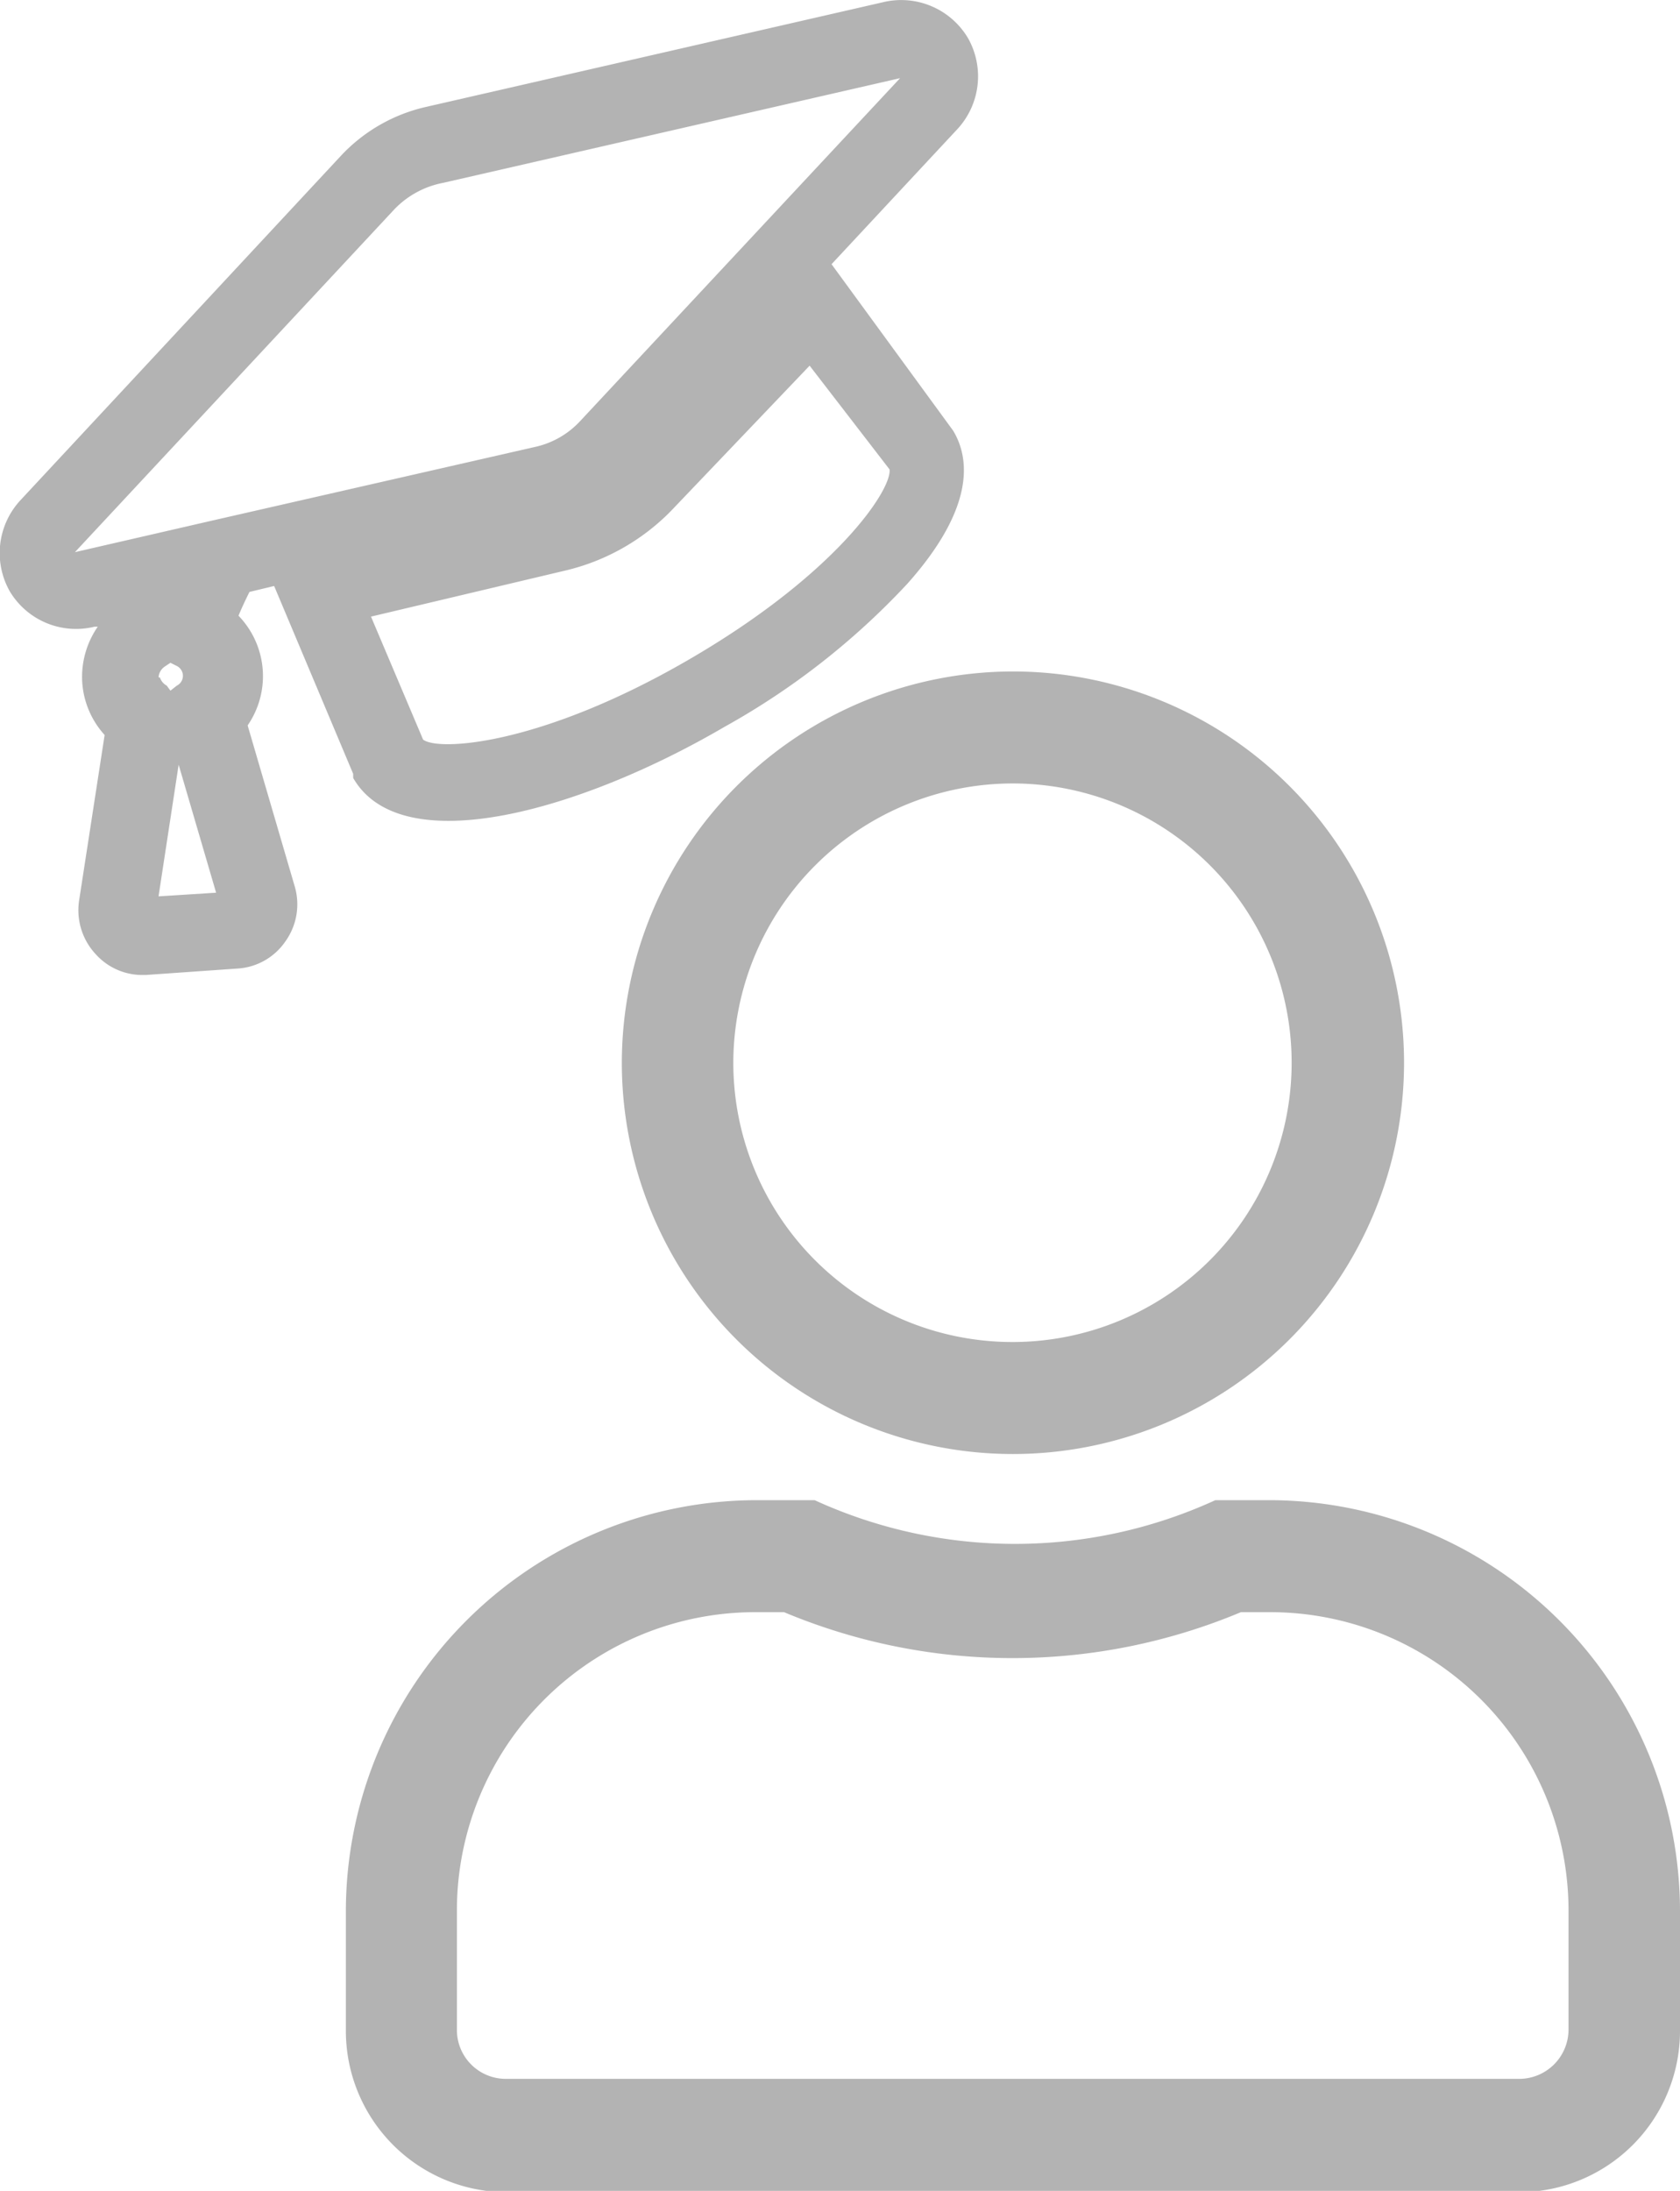 <svg xmlns="http://www.w3.org/2000/svg" viewBox="0 0 36.77 47.93"><defs><style>.cls-1{fill:#b3b3b3;}</style></defs><title>Alunos Desativado</title><g id="Layer_2" data-name="Layer 2"><g id="Camada_1" data-name="Camada 1"><path class="cls-1" d="M13.61,23.25a8.56,8.56,0,1,0,8.56-8.56A8.57,8.57,0,0,0,13.61,23.25Zm8.56-6.11a6.11,6.11,0,1,1-6.12,6.11A6.12,6.12,0,0,1,22.17,17.14Z"/><path class="cls-1" d="M27.81,32.82h-1l-.21,0a10.53,10.53,0,0,1-8.77,0l-1.26,0a9,9,0,0,0-9,9v2.62a3.53,3.53,0,0,0,3.52,3.52H33.25a3.53,3.53,0,0,0,3.52-3.52V41.79A9,9,0,0,0,27.81,32.82Zm0,2.45a6.53,6.53,0,0,1,6.52,6.52v2.62a1.08,1.08,0,0,1-1.08,1.07H11.08A1.07,1.07,0,0,1,10,44.41V41.79a6.53,6.53,0,0,1,6.51-6.52h.65a12.94,12.94,0,0,0,10,0Z"/><path class="cls-1" d="M5.42,15.87a1.9,1.9,0,0,0-.2-2.4c.07-.17.16-.36.24-.52L6,12.82l1.73,4.11,0,.09c1.06,1.84,5,.71,8.13-1.12a16.22,16.22,0,0,0,4-3.13c1.48-1.66,1.37-2.74,1-3.35L18.2,5.78l2.74-2.94a1.7,1.7,0,0,0,.25-2A1.7,1.7,0,0,0,19.32.05l-10,2.29A3.65,3.65,0,0,0,7.46,3.41l-7,7.52a1.7,1.7,0,0,0-.25,2,1.69,1.69,0,0,0,1.86.78h.07a1.93,1.93,0,0,0-.34,1.22,1.9,1.9,0,0,0,.49,1.15l-.56,3.63a1.41,1.41,0,0,0,.36,1.16,1.37,1.37,0,0,0,1,.46h.1l2-.14a1.37,1.37,0,0,0,1.06-.6,1.39,1.39,0,0,0,.2-1.2Zm14.05-5.6c.05.45-1.18,2.3-4.41,4.17s-5.47,2-5.8,1.74L8.12,13.49l4.22-1a4.77,4.77,0,0,0,2.43-1.4L17.72,8Zm-16,9.34.44-2.88.82,2.8Zm0-4.79a.31.31,0,0,1,.14-.24l.12-.08.14.07a.24.24,0,0,1,0,.43l-.14.11L3.65,15A.31.31,0,0,1,3.5,14.82Zm1.17-3.43h0l-3,.69,7-7.51A2,2,0,0,1,9.7,4l10-2.29-7,7.5a1.9,1.9,0,0,1-1,.57Z"/></g></g></svg>